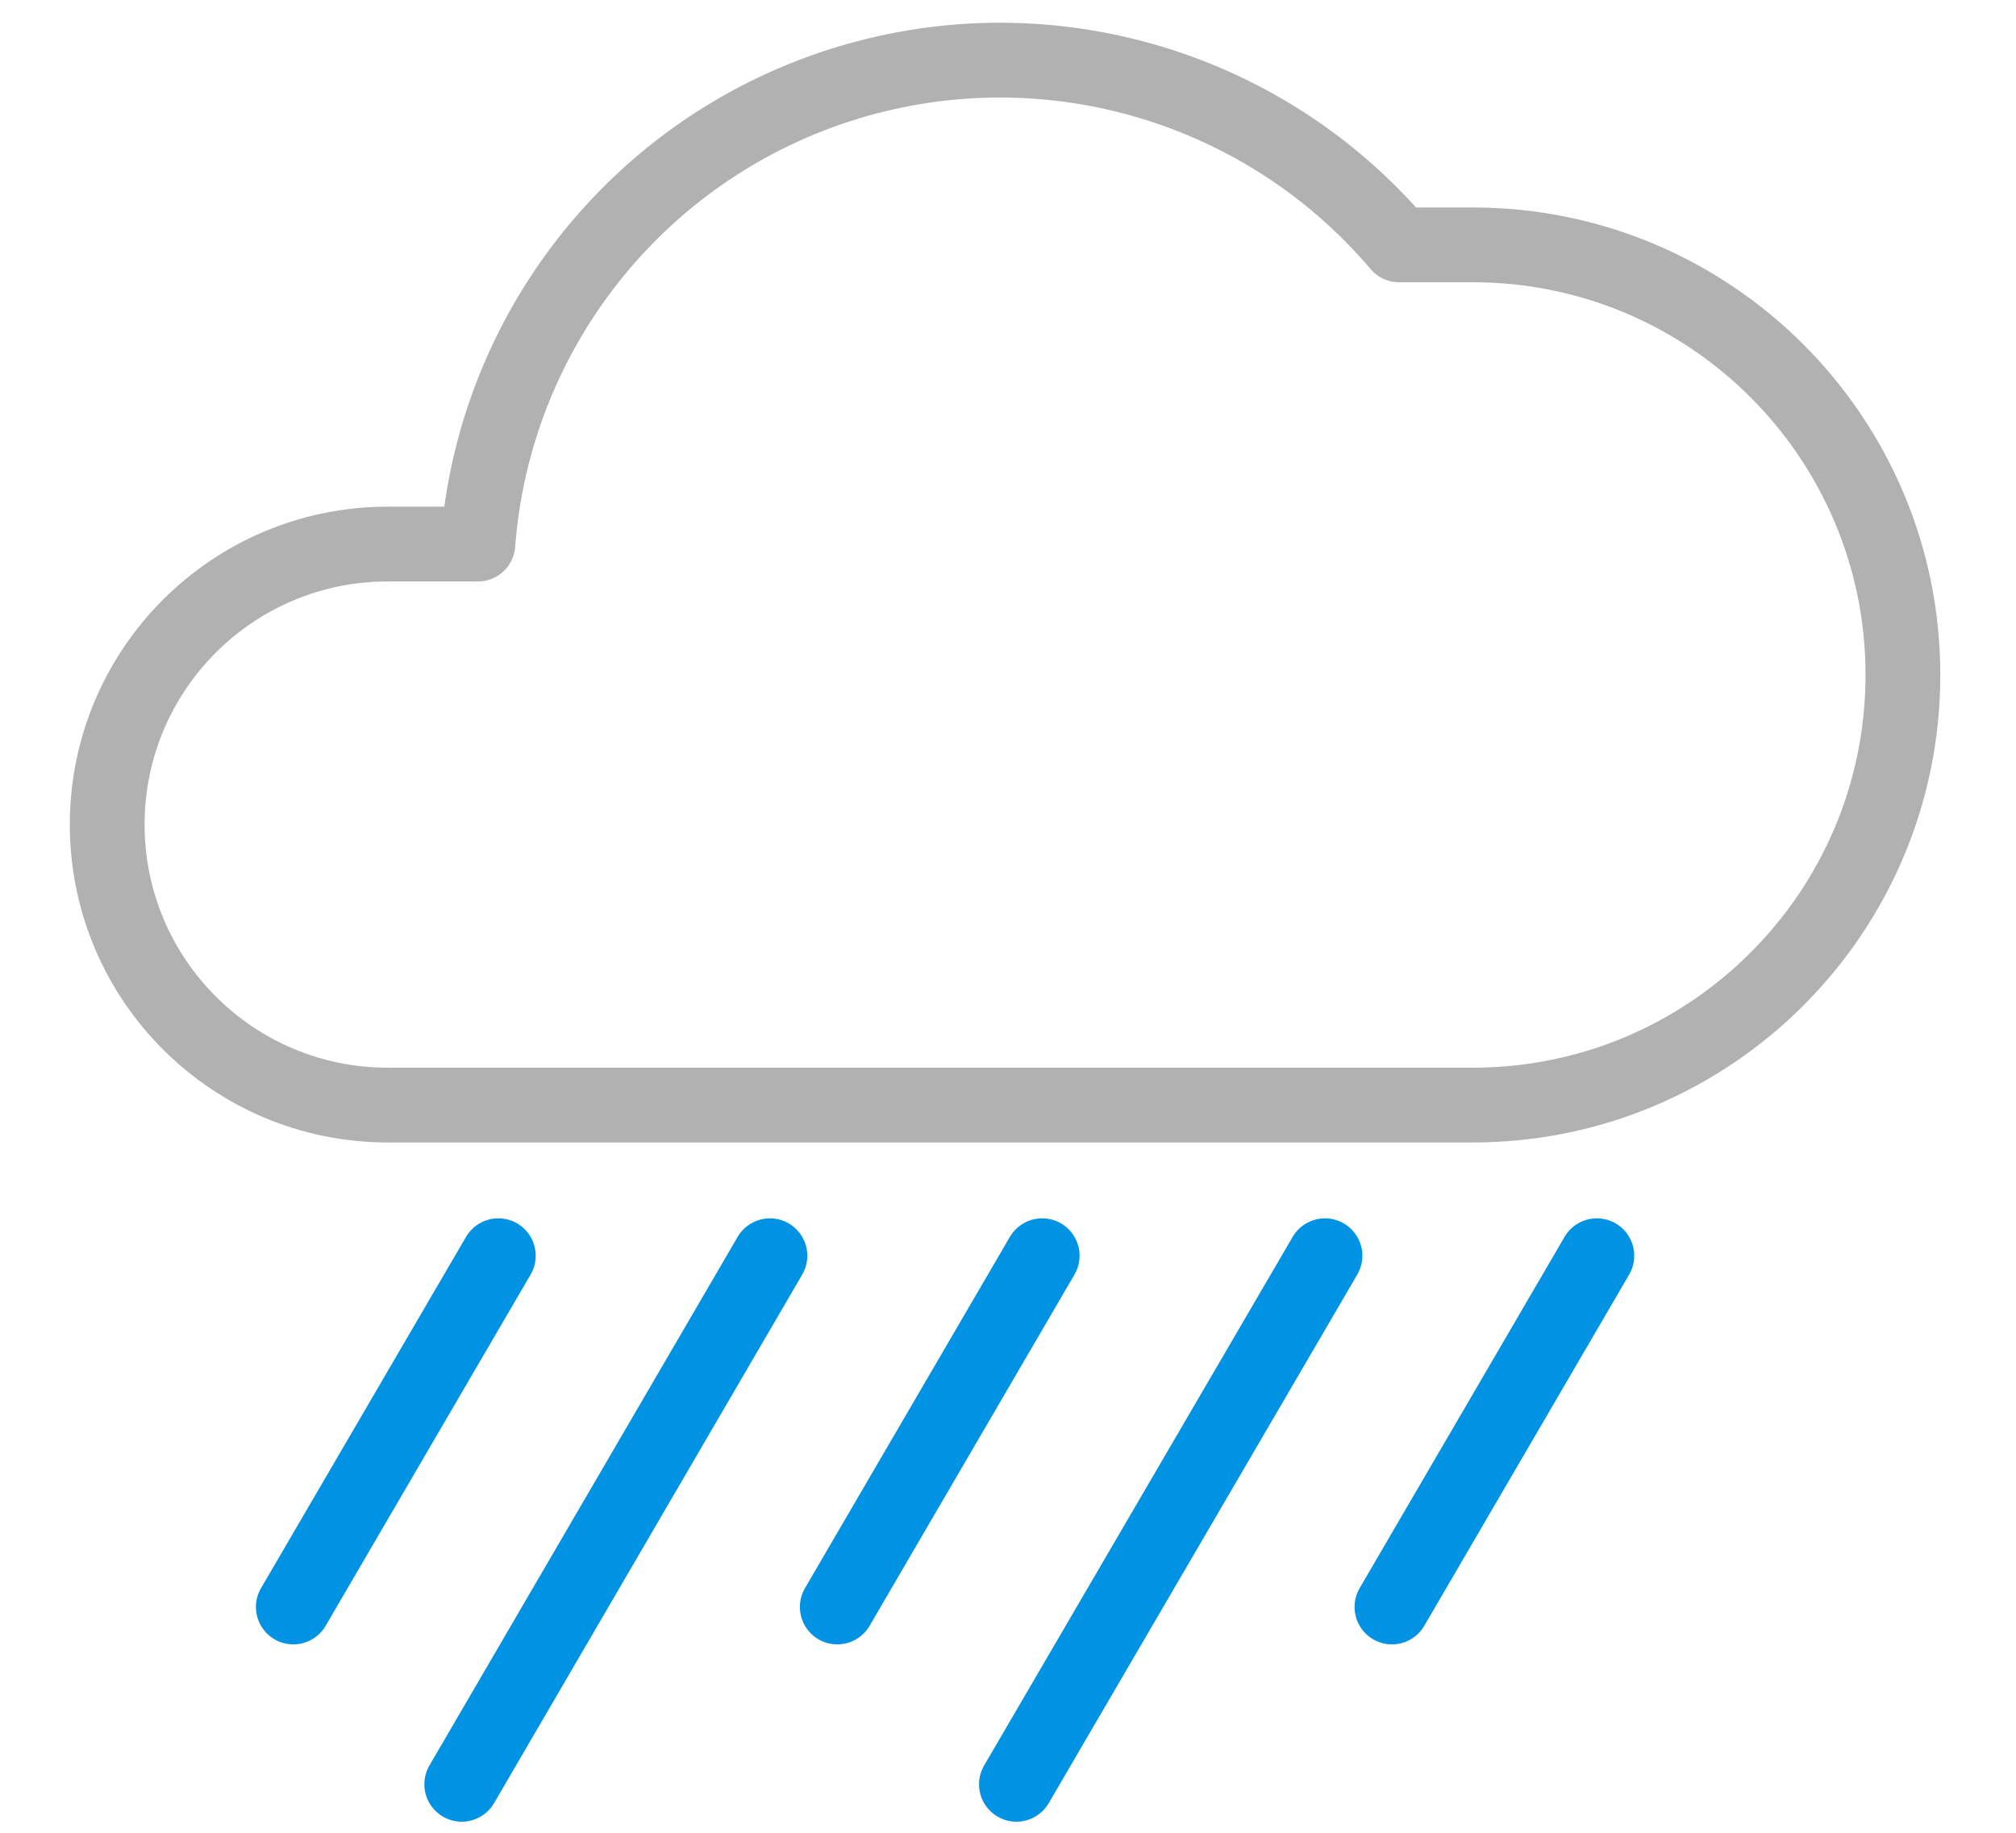 <svg width="22" height="20" viewBox="0 0 22 20" fill="none" xmlns="http://www.w3.org/2000/svg">
<path fill-rule="evenodd" clip-rule="evenodd" d="M16.072 12.059C18.664 12.059 20.766 9.958 20.766 7.365C20.766 4.773 18.664 2.672 16.072 2.672H15.268C13.768 0.906 11.351 0.22 9.147 0.936C6.944 1.652 5.391 3.627 5.215 5.937H4.231C2.54 5.937 1.17 7.307 1.17 8.998C1.17 10.689 2.54 12.059 4.231 12.059H16.072Z" stroke="#B1B1B1" stroke-width="0.816" stroke-linecap="round" stroke-linejoin="round"/>
<path d="M3.201 17.536L5.438 13.703" stroke="#0092E3" stroke-width="0.816" stroke-linecap="round" stroke-linejoin="round"/>
<path d="M9.137 17.536L11.373 13.703" stroke="#0092E3" stroke-width="0.816" stroke-linecap="round" stroke-linejoin="round"/>
<path d="M5.039 19.471L8.402 13.703" stroke="#0092E3" stroke-width="0.816" stroke-linecap="round" stroke-linejoin="round"/>
<path d="M15.19 17.536L17.426 13.703" stroke="#0092E3" stroke-width="0.816" stroke-linecap="round" stroke-linejoin="round"/>
<path d="M11.092 19.471L14.459 13.703" stroke="#0092E3" stroke-width="0.816" stroke-linecap="round" stroke-linejoin="round"/>
</svg>
